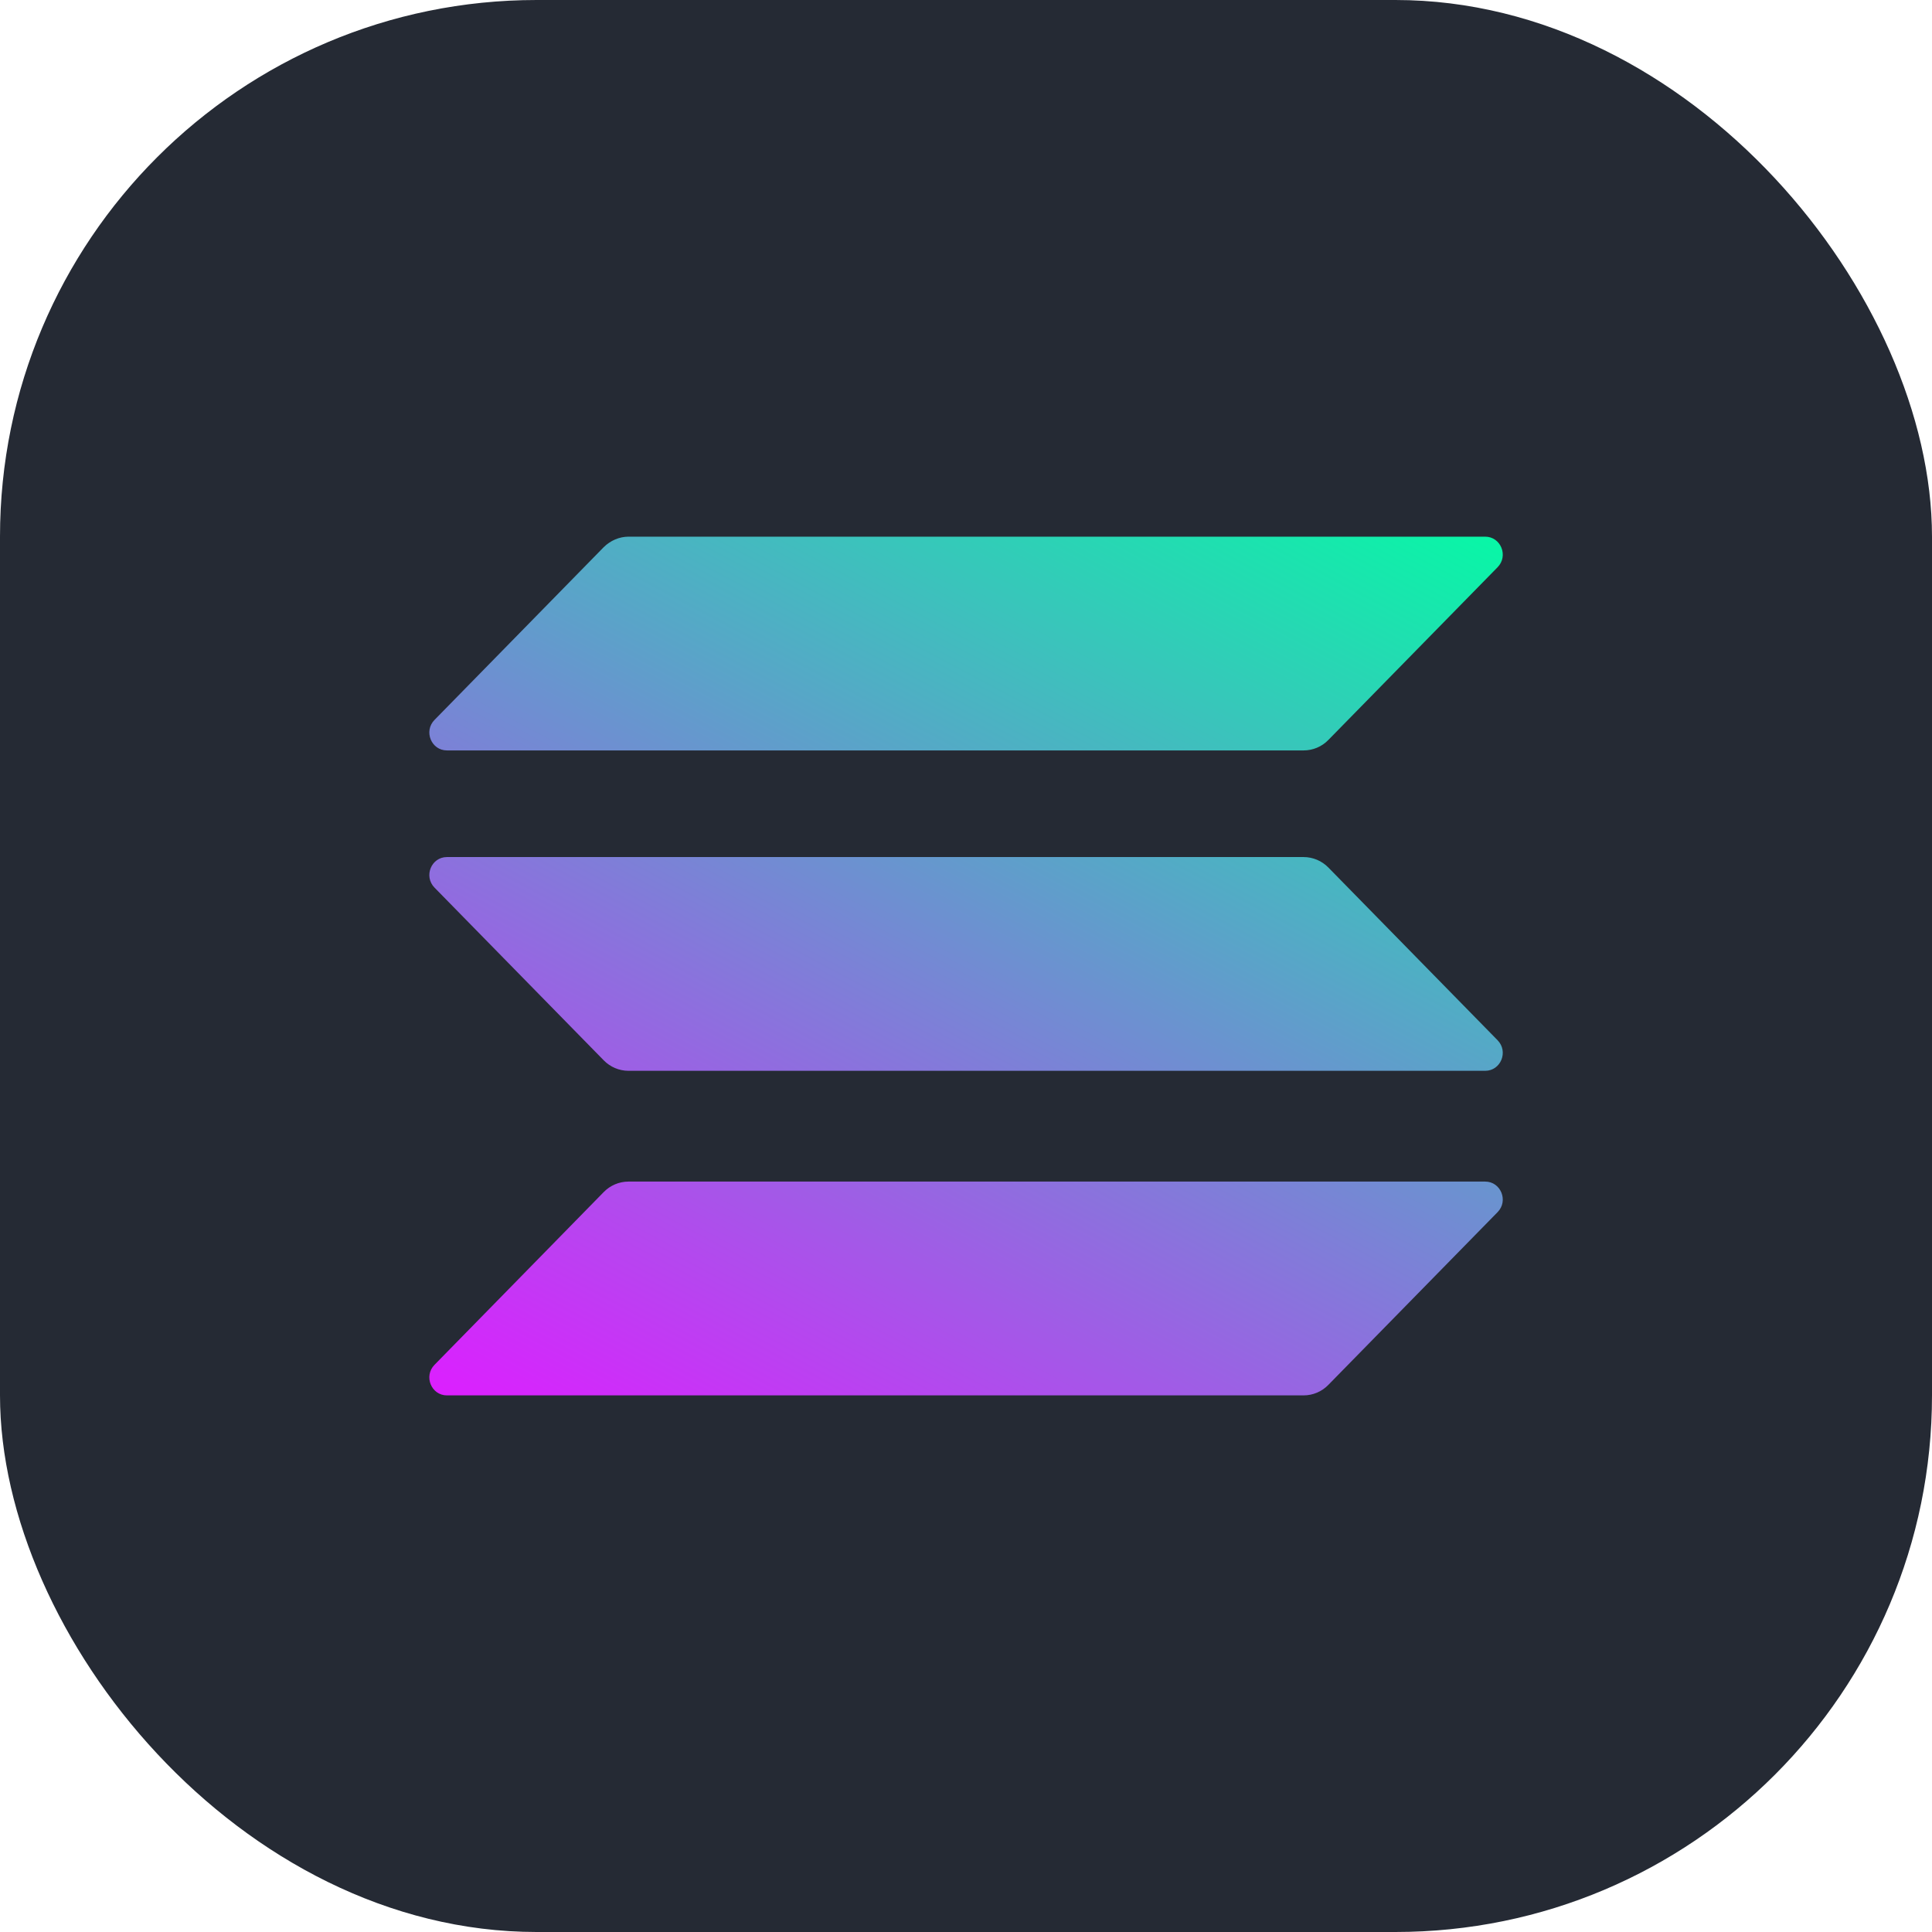 <svg width="36" height="36" viewBox="0 0 36 36" fill="none" xmlns="http://www.w3.org/2000/svg">
<g clip-path="url(#clip0_20480_35468)">
<rect width="36" height="36" rx="10" fill="#252A34"/>
<g clip-path="url(#clip1_20480_35468)">
<path d="M11.25 22.212C11.37 22.089 11.536 22.017 11.712 22.017H27.674C27.966 22.017 28.112 22.377 27.905 22.587L24.752 25.805C24.632 25.929 24.466 26.001 24.29 26.001H8.328C8.036 26.001 7.89 25.641 8.097 25.431L11.25 22.212Z" fill="url(#paint0_linear_20480_35468)"/>
<path d="M11.25 10.195C11.375 10.072 11.541 10 11.712 10H27.674C27.966 10 28.112 10.359 27.905 10.57L24.752 13.788C24.632 13.912 24.466 13.983 24.29 13.983H8.328C8.036 13.983 7.89 13.624 8.097 13.414L11.25 10.195Z" fill="url(#paint1_linear_20480_35468)"/>
<path d="M24.752 16.165C24.632 16.042 24.466 15.97 24.29 15.97H8.328C8.036 15.97 7.89 16.329 8.097 16.54L11.25 19.758C11.37 19.881 11.536 19.953 11.712 19.953H27.674C27.966 19.953 28.112 19.594 27.905 19.383L24.752 16.165Z" fill="url(#paint2_linear_20480_35468)"/>
</g>
</g>
<defs>
<linearGradient id="paint0_linear_20480_35468" x1="26.149" y1="8.078" x2="14.742" y2="29.484" gradientUnits="userSpaceOnUse">
<stop stop-color="#00FFA3"/>
<stop offset="1" stop-color="#DC1FFF"/>
</linearGradient>
<linearGradient id="paint1_linear_20480_35468" x1="21.319" y1="5.503" x2="9.912" y2="26.909" gradientUnits="userSpaceOnUse">
<stop stop-color="#00FFA3"/>
<stop offset="1" stop-color="#DC1FFF"/>
</linearGradient>
<linearGradient id="paint2_linear_20480_35468" x1="23.719" y1="6.782" x2="12.312" y2="28.188" gradientUnits="userSpaceOnUse">
<stop stop-color="#00FFA3"/>
<stop offset="1" stop-color="#DC1FFF"/>
</linearGradient>
<clipPath id="clip0_20480_35468">
<rect width="36" height="36" fill="white"/>
</clipPath>
<clipPath id="clip1_20480_35468">
<rect width="20" height="16" fill="white" transform="translate(8 10)"/>
</clipPath>
</defs>
</svg>
